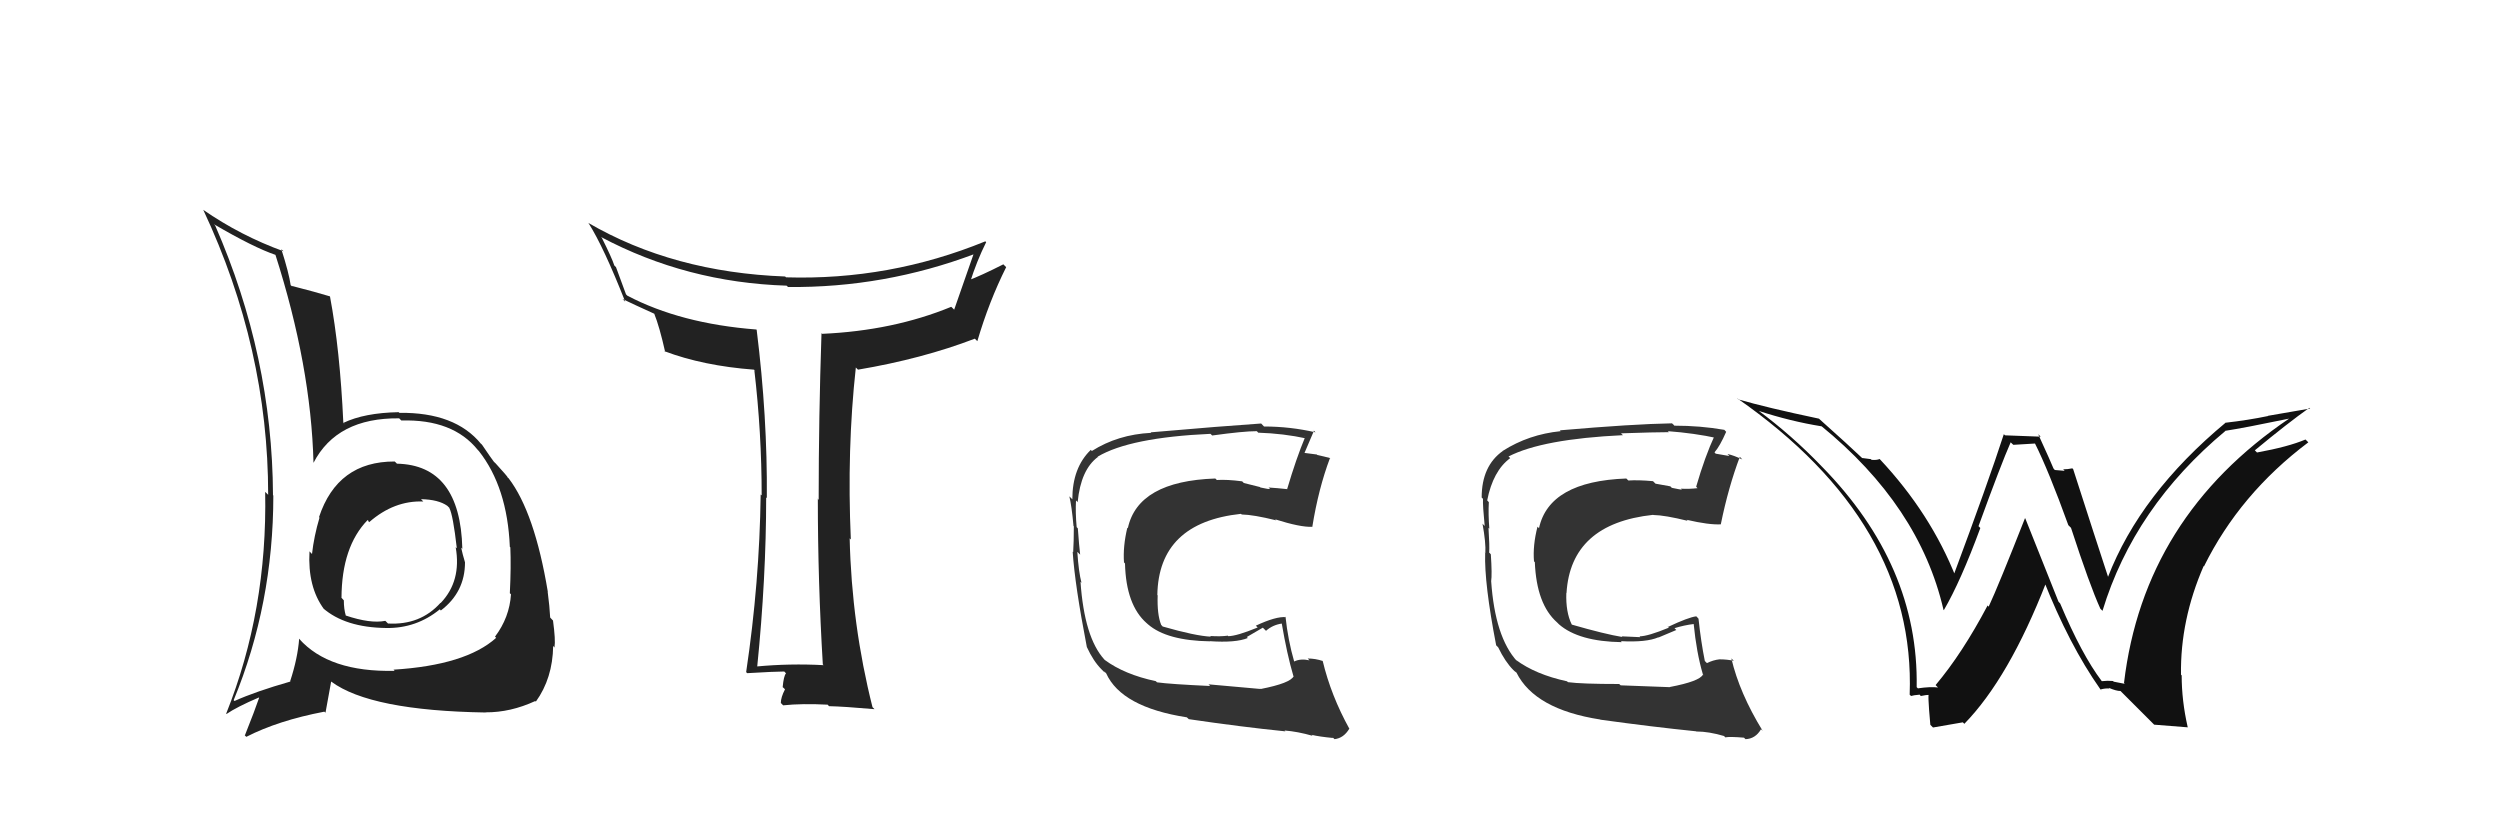 <svg xmlns="http://www.w3.org/2000/svg" width="150" height="50" viewBox="0,0,150,50"><path fill="#333" d="M100.18 41.21L100.20 41.23L97.24 41.12L97.15 41.04Q94.88 41.04 94.08 40.93L94.04 40.90L94.03 40.88Q92.13 40.47 90.95 39.59L91.03 39.67L91.02 39.67Q89.70 38.22 89.47 34.87L89.41 34.81L89.47 34.87Q89.53 34.48 89.45 33.26L89.39 33.19L89.35 33.16Q89.38 32.77 89.31 31.67L89.37 31.73L89.36 31.72Q89.29 30.85 89.33 30.13L89.24 30.03L89.23 30.03Q89.58 28.25 90.61 27.49L90.56 27.43L90.51 27.39Q92.54 26.34 97.38 26.11L97.32 26.06L97.26 26.00Q99.33 25.93 100.13 25.93L100.03 25.83L100.07 25.87Q101.67 25.99 103.04 26.29L103.06 26.31L102.88 26.13Q102.30 27.38 101.77 29.20L101.83 29.27L101.85 29.29Q101.35 29.35 100.85 29.32L100.85 29.31L100.91 29.38Q100.84 29.38 100.31 29.27L100.22 29.18L99.33 29.02L99.18 28.87Q98.31 28.79 97.70 28.83L97.53 28.66L97.58 28.71Q92.95 28.88 92.34 31.69L92.26 31.61L92.25 31.60Q91.96 32.73 92.04 33.68L92.08 33.72L92.09 33.73Q92.19 36.26 93.43 37.35L93.43 37.35L93.54 37.46Q94.72 38.49 97.31 38.53L97.26 38.48L97.26 38.47Q98.78 38.55 99.50 38.24L99.51 38.25L100.58 37.80L100.47 37.69Q101.05 37.51 101.63 37.44L101.70 37.52L101.62 37.43Q101.79 39.16 102.17 40.45L102.27 40.56L102.18 40.47Q101.98 40.88 100.19 41.22ZM103.49 44.21L103.54 44.27L103.52 44.24Q103.80 44.19 104.64 44.26L104.76 44.38L104.73 44.35Q105.32 44.33 105.66 43.76L105.61 43.71L105.76 43.85Q104.37 41.59 103.88 39.50L103.94 39.56L104.03 39.65Q103.63 39.56 103.17 39.56L103.18 39.57L103.17 39.56Q102.79 39.60 102.41 39.79L102.42 39.79L102.29 39.66Q102.06 38.52 101.91 37.12L101.80 37.00L101.77 36.98Q101.30 37.04 100.09 37.61L100.02 37.55L100.13 37.66Q98.87 38.18 98.37 38.18L98.42 38.23L98.42 38.23Q97.91 38.21 97.30 38.18L97.24 38.12L97.34 38.22Q96.30 38.05 94.32 37.48L94.32 37.48L94.30 37.46Q93.94 36.72 93.98 35.58L94.02 35.62L93.99 35.59Q94.24 31.42 99.19 30.89L99.27 30.97L99.20 30.90Q99.89 30.91 101.26 31.25L101.19 31.18L101.21 31.19Q102.54 31.50 103.26 31.46L103.41 31.60L103.25 31.45Q103.70 29.24 104.39 27.41L104.44 27.46L104.54 27.57Q104.03 27.32 103.65 27.24L103.76 27.36L102.94 27.22L102.87 27.14Q103.19 26.78 103.57 25.91L103.46 25.79L103.46 25.79Q102.02 25.54 100.46 25.54L100.41 25.48L100.32 25.40Q97.97 25.44 93.59 25.82L93.59 25.82L93.64 25.87Q91.73 26.06 90.17 27.05L90.13 27.01L90.18 27.05Q88.90 27.95 88.90 29.85L88.96 29.91L88.98 29.93Q88.96 30.33 89.08 31.55L89.06 31.54L88.95 31.42Q89.16 32.58 89.12 33.19L89.05 33.13L89.11 33.19Q89.05 34.99 89.77 38.72L89.89 38.84L89.89 38.84Q90.31 39.71 90.80 40.20L90.70 40.10L90.86 40.26L91.02 40.38L90.99 40.36Q92.09 42.56 96.01 43.17L95.89 43.04L96.02 43.18Q99.12 43.61 101.78 43.88L101.85 43.94L101.80 43.89Q102.52 43.89 103.44 44.16Z"/><path fill="#333" d="M75.50 41.19L75.65 41.34L72.51 41.06L72.61 41.16Q70.22 41.05 69.42 40.94L69.44 40.96L69.35 40.87Q67.47 40.47 66.29 39.60L66.30 39.61L66.26 39.57Q65.06 38.25 64.83 34.90L64.82 34.90L64.89 34.97Q64.72 34.33 64.64 33.12L64.66 33.13L64.81 33.28Q64.75 32.80 64.67 31.70L64.54 31.57L64.60 31.63Q64.52 30.75 64.56 30.03L64.72 30.18L64.66 30.12Q64.85 28.18 65.87 27.42L65.94 27.49L65.86 27.40Q67.79 26.25 72.63 26.03L72.62 26.02L72.73 26.13Q74.61 25.87 75.41 25.87L75.54 26.01L75.49 25.96Q77.02 26.01 78.39 26.31L78.25 26.17L78.31 26.22Q77.77 27.51 77.23 29.34L77.20 29.31L77.25 29.35Q76.61 29.28 76.11 29.25L76.15 29.28L76.20 29.33Q76.16 29.37 75.63 29.25L75.59 29.22L74.63 28.98L74.53 28.88Q73.62 28.76 73.01 28.80L73.02 28.81L72.92 28.71Q68.28 28.87 67.67 31.69L67.51 31.53L67.64 31.66Q67.37 32.79 67.44 33.75L67.43 33.73L67.50 33.81Q67.56 36.30 68.80 37.39L68.78 37.37L68.88 37.46Q70.01 38.44 72.60 38.48L72.61 38.49L72.58 38.47Q74.14 38.58 74.87 38.28L74.81 38.22L75.77 37.66L75.96 37.85Q76.36 37.49 76.93 37.41L76.98 37.46L76.90 37.38Q77.22 39.26 77.60 40.55L77.63 40.58L77.62 40.57Q77.43 40.99 75.64 41.34ZM78.70 44.09L78.77 44.16L78.70 44.09Q79.15 44.20 79.99 44.28L79.92 44.20L80.07 44.35Q80.62 44.29 80.96 43.72L80.97 43.73L80.97 43.74Q79.86 41.74 79.36 39.65L79.19 39.48L79.37 39.66Q78.92 39.51 78.46 39.51L78.57 39.62L78.57 39.62Q78.03 39.50 77.65 39.69L77.63 39.67L77.65 39.69Q77.28 38.41 77.13 37.00L77.14 37.01L77.16 37.03Q76.57 36.97 75.35 37.54L75.38 37.57L75.46 37.65Q74.19 38.17 73.69 38.17L73.62 38.10L73.67 38.14Q73.23 38.20 72.62 38.16L72.62 38.17L72.66 38.20Q71.74 38.16 69.76 37.59L69.67 37.49L69.67 37.49Q69.42 36.87 69.46 35.72L69.34 35.61L69.44 35.71Q69.51 31.36 74.46 30.83L74.48 30.85L74.51 30.87Q75.20 30.88 76.57 31.22L76.60 31.26L76.51 31.16Q78.02 31.64 78.74 31.61L78.77 31.63L78.74 31.60Q79.11 29.31 79.80 27.48L79.84 27.53L79.79 27.48Q79.42 27.38 79.04 27.30L79.01 27.27L78.23 27.17L78.26 27.20Q78.46 26.72 78.84 25.84L78.76 25.76L78.93 25.94Q77.41 25.59 75.85 25.59L75.83 25.58L75.67 25.41Q73.42 25.56 69.04 25.94L68.97 25.87L69.07 25.97Q67.07 26.07 65.51 27.06L65.50 27.05L65.45 26.99Q64.34 28.06 64.34 29.96L64.28 29.90L64.16 29.78Q64.30 30.34 64.41 31.56L64.29 31.43L64.43 31.58Q64.43 32.52 64.39 33.13L64.31 33.05L64.36 33.10Q64.49 35.09 65.21 38.82L65.19 38.80L65.21 38.82Q65.60 39.67 66.09 40.16L66.09 40.16L66.29 40.36L66.24 40.27L66.37 40.40Q67.29 42.43 71.21 43.04L71.35 43.17L71.33 43.15Q74.45 43.61 77.11 43.88L77.14 43.90L77.07 43.83Q77.85 43.89 78.76 44.15Z"/><path fill="#222" d="M23.79 27.79L23.64 27.65L23.68 27.69Q20.25 27.68 19.14 31.03L19.14 31.02L19.17 31.06Q18.84 32.17 18.72 33.24L18.54 33.05L18.57 33.08Q18.45 35.21 19.44 36.55L19.46 36.56L19.37 36.48Q20.70 37.65 23.17 37.68L23.22 37.73L23.17 37.68Q24.98 37.71 26.39 36.56L26.45 36.63L26.45 36.63Q27.90 35.53 27.90 33.74L27.92 33.75L27.90 33.74Q27.75 33.24 27.67 32.86L27.81 32.99L27.74 32.92Q27.62 27.90 23.81 27.82ZM23.59 40.16L23.53 40.10L23.68 40.25Q19.74 40.34 17.95 38.33L18.05 38.43L17.95 38.32Q17.86 39.50 17.41 40.87L17.42 40.88L17.43 40.89Q15.33 41.49 14.07 42.06L14.09 42.08L14.02 42.01Q16.40 36.24 16.40 29.73L16.32 29.66L16.38 29.71Q16.34 21.37 12.91 13.53L12.87 13.49L12.83 13.45Q15.22 14.85 16.55 15.30L16.61 15.36L16.52 15.27Q18.66 21.95 18.81 27.77L18.81 27.77L18.81 27.77Q20.21 25.06 23.95 25.10L24.02 25.17L24.08 25.23Q27.18 25.14 28.67 27.00L28.78 27.11L28.73 27.06Q30.44 29.23 30.59 32.81L30.73 32.95L30.62 32.84Q30.67 33.99 30.59 35.59L30.70 35.70L30.66 35.65Q30.57 37.05 29.70 38.20L29.74 38.24L29.77 38.27Q27.95 39.91 23.61 40.18ZM29.09 42.69L29.15 42.75L29.14 42.74Q30.63 42.75 32.12 42.06L32.10 42.04L32.15 42.10Q33.16 40.70 33.19 38.76L33.35 38.92L33.27 38.83Q33.34 38.41 33.18 37.23L33.11 37.16L33.01 37.05Q32.98 36.41 32.86 35.50L33.00 35.64L32.87 35.51Q32.08 30.75 30.52 28.70L30.41 28.60L30.45 28.63Q30.49 28.63 29.69 27.75L29.73 27.80L29.63 27.70Q29.48 27.51 28.94 26.71L28.87 26.63L28.86 26.63Q27.31 24.73 23.96 24.77L23.94 24.75L23.92 24.73Q21.86 24.77 20.61 25.37L20.73 25.50L20.60 25.37Q20.40 20.99 19.80 17.79L19.83 17.82L19.79 17.78Q18.97 17.53 17.49 17.15L17.58 17.24L17.44 17.11Q17.34 16.39 16.88 14.95L16.89 14.96L17.02 15.08Q14.43 14.14 12.18 12.58L12.20 12.59L12.20 12.60Q16.09 20.89 16.09 29.69L15.94 29.54L15.91 29.51Q16.05 36.62 13.57 42.82L13.63 42.88L13.59 42.84Q14.20 42.42 15.53 41.85L15.58 41.90L15.55 41.86Q15.30 42.60 14.69 44.13L14.62 44.06L14.78 44.21Q16.69 43.23 19.46 42.70L19.53 42.76L19.87 40.89L19.88 40.90Q22.23 42.64 29.15 42.75ZM25.27 29.96L25.31 30.01L25.26 29.95Q26.30 29.97 26.84 30.35L26.97 30.48L26.96 30.48Q27.18 30.89 27.41 32.90L27.35 32.84L27.34 32.83Q27.70 34.86 26.44 36.18L26.32 36.06L26.43 36.17Q25.22 37.52 23.28 37.41L23.30 37.43L23.12 37.25Q22.23 37.43 20.74 36.93L20.71 36.89L20.75 36.94Q20.63 36.55 20.63 36.02L20.50 35.88L20.49 35.88Q20.50 32.80 22.06 31.20L22.15 31.30L22.06 31.24L22.15 31.33Q23.65 30.02 25.40 30.09Z"/><path fill="#222" d="M49.35 39.85L49.37 39.87L49.42 39.91Q47.40 39.80 45.38 39.99L45.49 40.09L45.43 40.03Q45.97 34.68 45.97 29.84L46.00 29.88L46.01 29.88Q46.05 25.01 45.40 19.79L45.47 19.86L45.38 19.77Q40.84 19.42 37.64 17.74L37.56 17.66L36.96 16.03L36.86 15.93Q36.72 15.49 36.11 14.27L36.17 14.34L36.06 14.22Q41.19 16.95 47.20 17.14L47.11 17.05L47.28 17.22Q53.06 17.28 58.50 15.23L58.41 15.14L58.44 15.17Q57.89 16.75 57.25 18.58L57.10 18.43L57.07 18.41Q53.59 19.84 49.33 20.03L49.19 19.89L49.29 19.99Q49.12 25.04 49.12 29.99L48.97 29.83L49.07 29.94Q49.07 34.88 49.37 39.87ZM59.20 14.56L59.21 14.57L59.12 14.48Q53.37 16.83 47.16 16.64L47.05 16.53L47.11 16.59Q40.39 16.34 35.29 13.37L35.35 13.44L35.32 13.40Q36.23 14.84 37.52 18.12L37.51 18.10L37.35 17.94Q38.01 18.26 39.27 18.83L39.35 18.92L39.25 18.81Q39.57 19.60 39.91 21.12L39.95 21.16L39.86 21.07Q42.19 21.95 45.24 22.18L45.37 22.31L45.26 22.21Q45.70 25.96 45.70 29.73L45.72 29.74L45.64 29.67Q45.57 34.96 44.77 40.32L44.79 40.35L44.83 40.39Q46.53 40.29 47.06 40.29L46.99 40.22L47.16 40.40Q47.02 40.56 46.96 41.23L47.01 41.27L47.10 41.36Q46.85 41.84 46.85 42.18L47.04 42.37L46.99 42.32Q48.13 42.20 49.65 42.28L49.64 42.26L49.74 42.37Q50.64 42.39 52.47 42.55L52.48 42.56L52.35 42.43Q51.10 37.48 50.98 32.30L50.97 32.29L51.05 32.37Q50.81 26.96 51.35 22.05L51.37 22.07L51.48 22.18Q55.33 21.53 58.49 20.32L58.55 20.38L58.64 20.47Q59.34 18.09 60.37 16.03L60.33 15.99L60.20 15.86Q58.86 16.54 58.06 16.84L58.09 16.87L58.19 16.98Q58.60 15.67 59.17 14.53Z"/><path fill="#111" d="M126.25 41.01L126.11 40.87L126.10 40.86Q124.91 39.29 123.61 36.21L123.51 36.10L121.52 31.11L121.50 31.09Q119.92 35.11 119.32 36.40L119.22 36.30L119.25 36.34Q117.74 39.20 116.14 41.10L116.14 41.11L116.28 41.25Q115.84 41.19 115.08 41.30L115.13 41.35L115.00 41.23Q115.13 33.93 109.31 27.99L109.28 27.97L109.29 27.97Q107.49 26.10 105.47 24.61L105.52 24.67L105.51 24.65Q107.43 25.28 109.30 25.58L109.24 25.52L109.24 25.53Q115.17 30.35 116.61 36.59L116.76 36.73L116.63 36.61Q117.64 34.88 118.82 31.68L118.82 31.68L118.71 31.57Q120.07 27.83 120.64 26.54L120.80 26.69L122.13 26.61L122.07 26.55Q122.92 28.24 124.10 31.51L124.21 31.62L124.26 31.67Q125.38 35.11 126.02 36.52L126.09 36.59L126.15 36.65Q128.04 30.43 133.52 25.86L133.42 25.76L133.51 25.85Q134.63 25.68 137.38 25.11L137.37 25.10L137.37 25.10Q128.62 31.01 127.44 40.98L127.49 41.03L126.82 40.90L126.78 40.86Q126.45 40.83 126.11 40.87ZM129.25 43.48L131.27 43.64L131.26 43.62Q130.90 42.04 130.90 40.52L130.91 40.54L130.86 40.48Q130.81 37.20 132.22 33.96L132.34 34.09L132.24 33.98Q134.39 29.63 138.50 26.54L138.39 26.43L138.33 26.37Q137.29 26.81 135.42 27.15L135.41 27.14L135.29 27.02Q137.27 25.38 138.56 24.47L138.61 24.51L136.07 24.95L136.09 24.96Q134.89 25.21 133.56 25.36L133.60 25.40L133.55 25.35Q128.41 29.62 126.47 34.64L126.33 34.50L126.51 34.69Q125.76 32.41 124.39 28.15L124.50 28.26L124.34 28.10Q124.06 28.16 123.79 28.16L123.88 28.25L123.29 28.20L123.21 28.11Q123.09 27.80 122.29 26.05L122.44 26.20L120.30 26.12L120.23 26.05Q119.31 28.89 117.21 34.53L117.31 34.62L117.37 34.68Q115.85 30.81 112.77 27.53L112.84 27.60L112.78 27.54Q112.59 27.62 112.29 27.59L112.26 27.55L111.73 27.48L111.77 27.52Q110.95 26.74 109.16 25.14L109.19 25.17L109.14 25.12Q105.96 24.45 104.29 23.96L104.36 24.03L104.22 23.89Q114.96 31.36 114.58 41.68L114.54 41.63L114.66 41.76Q114.81 41.71 115.17 41.68L115.10 41.60L115.25 41.76Q115.58 41.69 115.77 41.69L115.65 41.57L115.76 41.68Q115.63 41.39 115.82 43.49L115.98 43.65L117.77 43.34L117.86 43.43Q120.53 40.69 122.77 34.95L122.78 34.96L122.60 34.77Q124.14 38.68 126.01 41.34L126.11 41.44L126.03 41.37Q126.30 41.29 126.57 41.31L126.60 41.34L126.53 41.27Q126.97 41.46 127.23 41.46L127.09 41.32L129.26 43.49Z"/></svg>